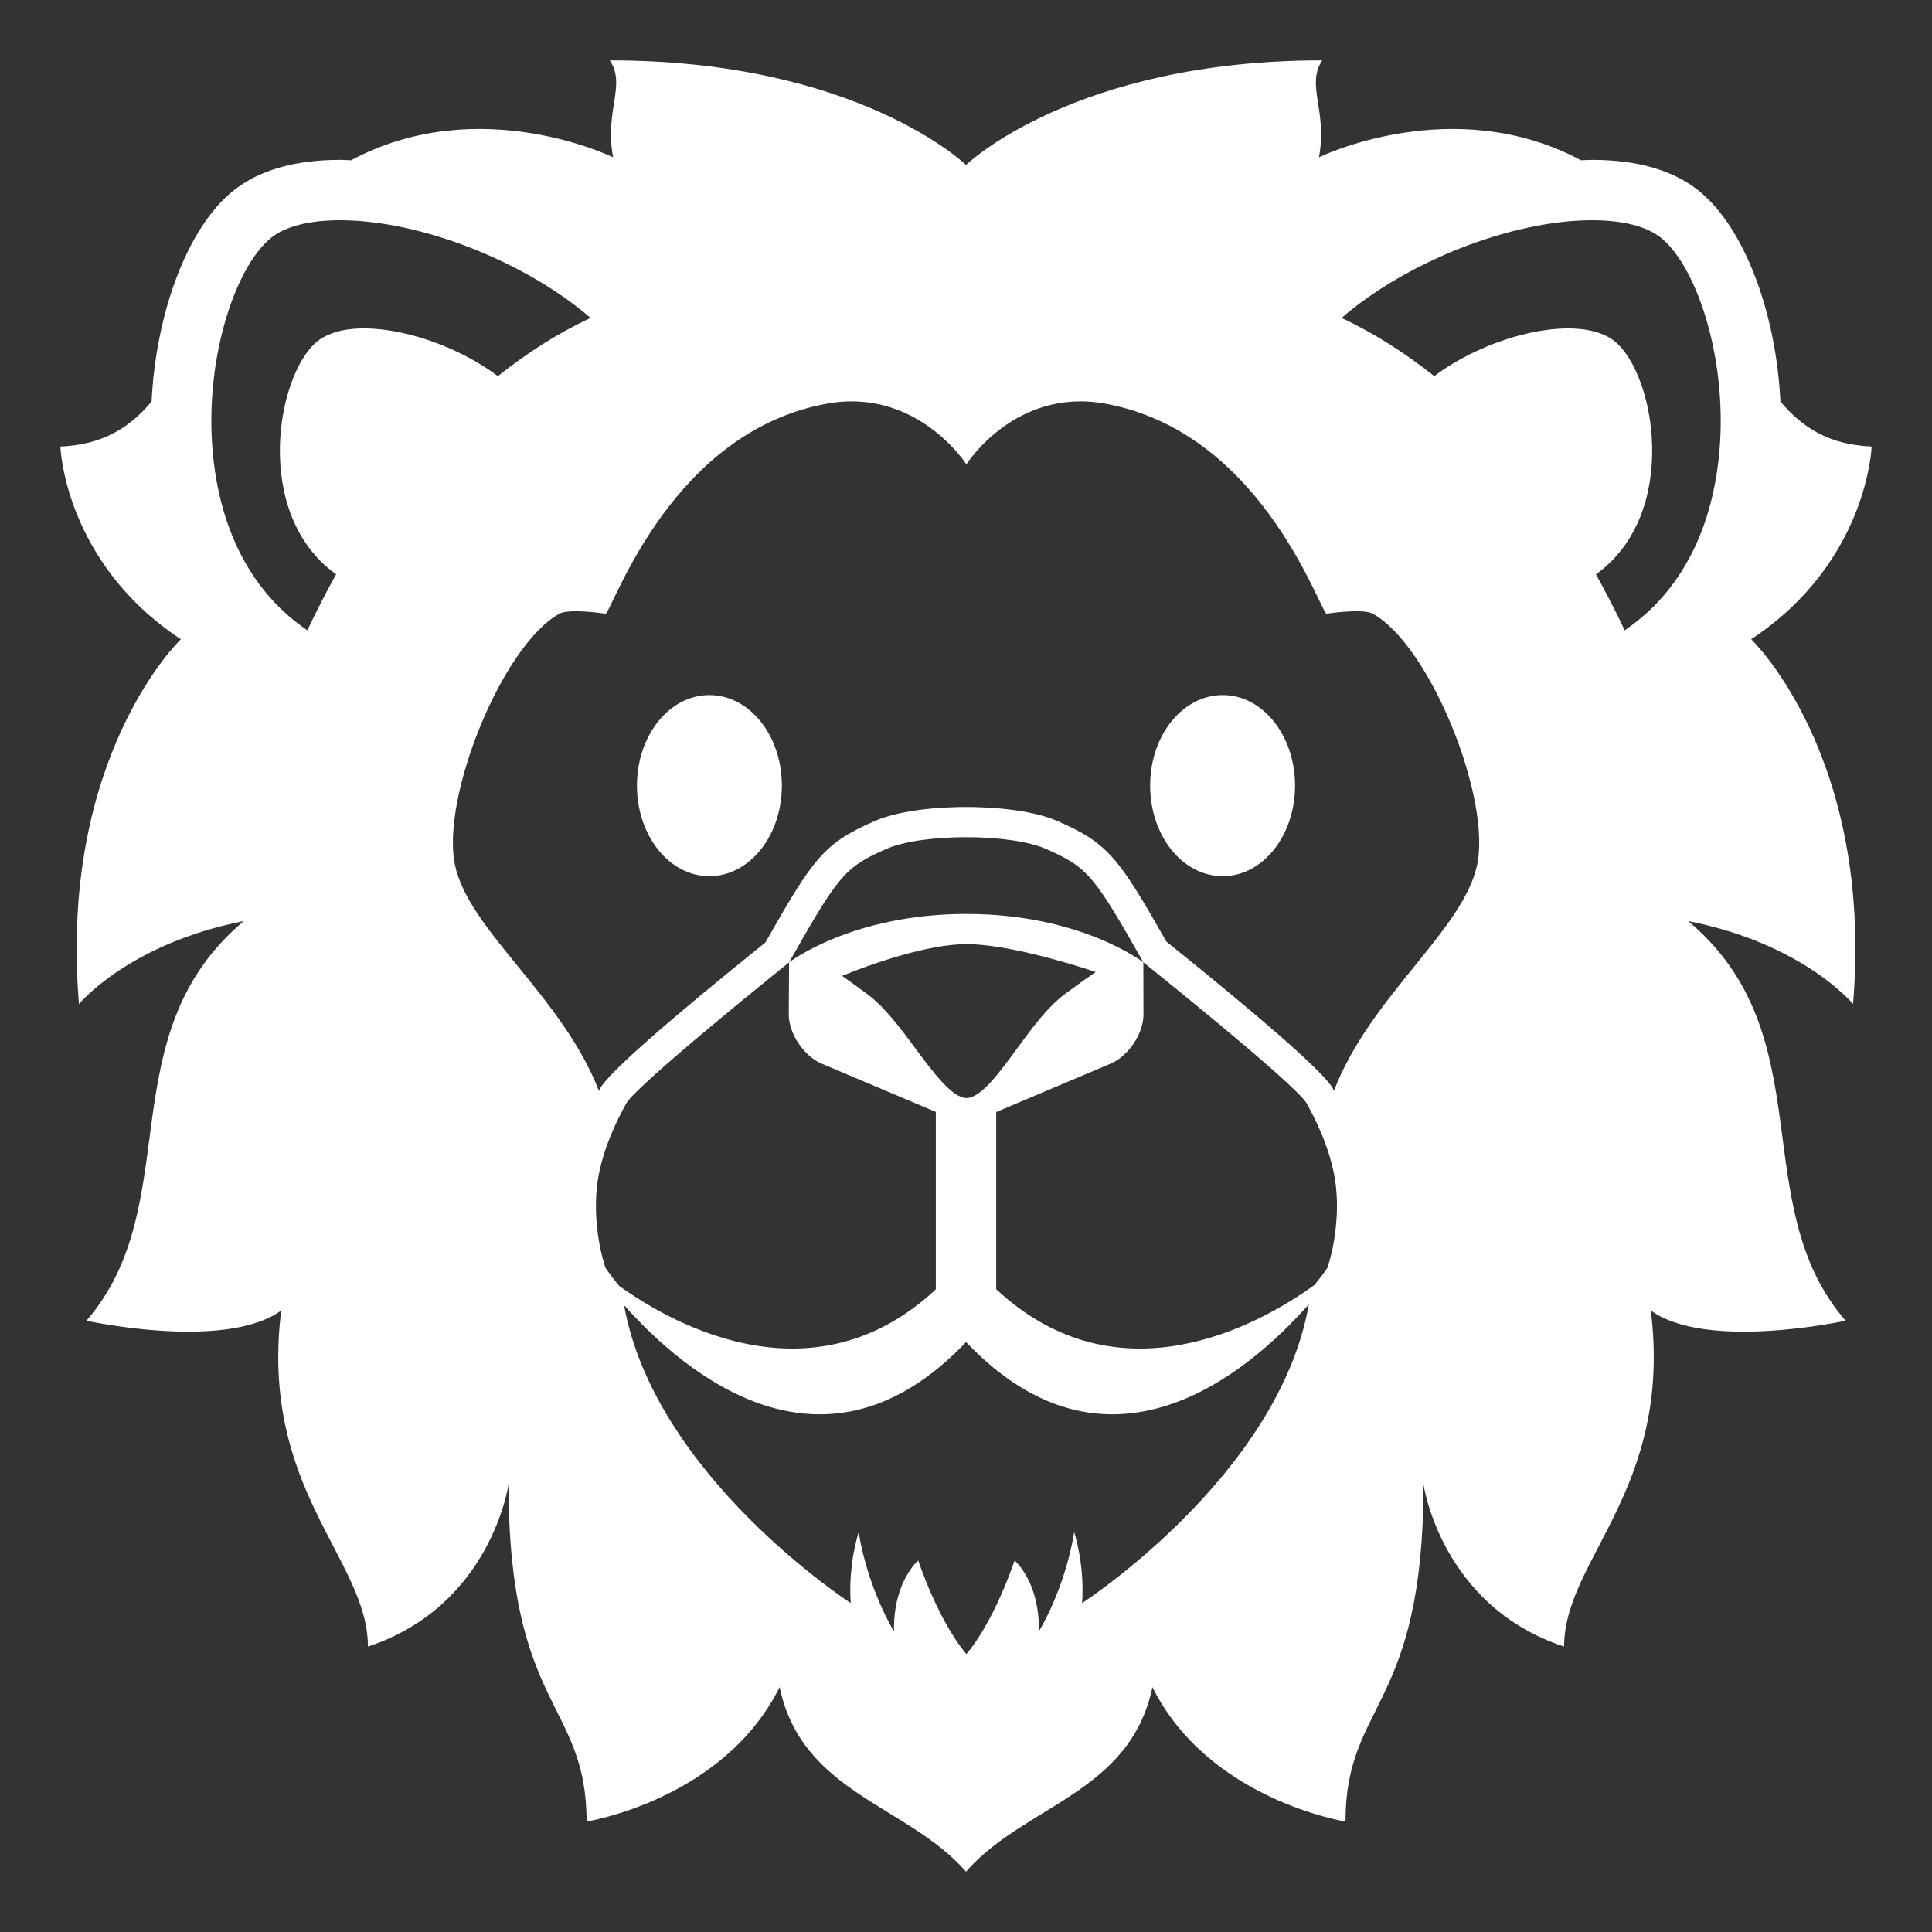 <svg width="64" height="64" viewBox="0 0 64 64" fill="none" xmlns="http://www.w3.org/2000/svg">
<rect x="0" y="0" width="64" height="64" fill="#333333" stroke="none"/>
<path d="M40.504 23.025C39.172 23.025 38.1 24.363 38.1 26.023C38.1 27.687 39.172 29.025 40.504 29.025C41.828 29.025 42.9 27.687 42.9 26.023C42.9 24.363 41.828 23.025 40.504 23.025ZM23.497 23.025C22.174 23.025 21.1 24.362 21.1 26.023C21.1 27.687 22.174 29.025 23.497 29.025C24.828 29.025 25.9 27.687 25.9 26.023C25.9 24.362 24.828 23.025 23.497 23.025Z" fill="white"/>
<path d="M62 14.793C60.59 14.73 59.705 14.167 58.979 13.302C58.836 10.378 57.798 7.557 56.29 6.332C55.443 5.644 54.249 5.296 52.741 5.296C52.62 5.296 52.495 5.305 52.372 5.309C48.127 3.035 43.692 5.211 43.692 5.211C43.982 3.658 43.252 2.826 43.801 2C35.57 2 32.004 5.462 32 5.465C31.998 5.462 28.432 2 20.201 2C20.75 2.826 20.019 3.658 20.31 5.211C20.31 5.211 15.875 3.034 11.63 5.309C11.507 5.305 11.381 5.296 11.259 5.296C9.752 5.296 8.558 5.645 7.711 6.332C6.202 7.557 5.164 10.378 5.021 13.302C4.296 14.167 3.41 14.73 2 14.793C2 14.793 2.124 18.622 5.991 21.176C5.991 21.176 1.935 25.043 2.616 33.26C2.616 33.26 4.252 31.264 8.078 30.512C3.572 34.292 6.2 39.887 2.864 43.75C2.864 43.75 7.454 44.758 9.315 43.413C8.586 49.336 12.188 51.646 12.188 54.545C16.275 53.201 16.847 49.168 16.847 49.168C16.847 56.636 19.431 56.371 19.431 60.341C19.431 60.341 23.964 59.627 25.826 55.889C26.566 59.414 30.076 59.795 32 62H32.002C33.926 59.795 37.436 59.414 38.176 55.889C40.037 59.627 44.571 60.341 44.571 60.341C44.571 56.371 47.155 56.636 47.155 49.168C47.155 49.168 47.727 53.201 51.813 54.545C51.813 51.647 55.415 49.336 54.686 43.413C56.547 44.758 61.137 43.75 61.137 43.75C57.801 39.887 60.43 34.292 55.924 30.512C59.75 31.264 61.385 33.26 61.385 33.26C62.067 25.043 58.01 21.176 58.01 21.176C61.877 18.622 62 14.793 62 14.793ZM10.509 11.31C9.157 12.411 8.354 17.034 11.134 19.025C10.797 19.633 10.479 20.252 10.181 20.88C7.998 19.392 7.279 17.049 7.074 15.247C6.71 12.06 7.762 8.868 8.973 7.885C9.447 7.5 10.238 7.296 11.26 7.296C13.969 7.296 17.448 8.7 19.563 10.533C18.483 11.035 17.463 11.688 16.493 12.46C14.64 11.068 11.671 10.368 10.509 11.31ZM35.845 53.104C35.938 51.814 35.584 50.756 35.584 50.756C35.268 52.674 34.412 54.045 34.412 54.045C34.449 52.4 33.611 51.695 33.611 51.695C32.83 53.925 32.013 54.791 32.013 54.791C32.013 54.791 31.198 53.926 30.416 51.695C30.416 51.695 29.579 52.4 29.616 54.045C29.616 54.045 28.76 52.674 28.444 50.756C28.444 50.756 28.09 51.814 28.182 53.104C28.182 53.104 21.69 48.907 20.672 43.235C22.756 45.576 27.333 49.367 32.002 44.458C36.69 49.386 41.285 45.546 43.357 43.208C42.358 48.894 35.845 53.104 35.845 53.104ZM30.328 34.734C29.824 34.054 29.303 33.352 28.706 32.912C28.397 32.683 28.131 32.492 27.896 32.328C28.831 31.94 30.736 31.275 32.012 31.275C33.286 31.275 35.284 31.861 36.296 32.198C36.019 32.389 35.694 32.619 35.298 32.912C34.7 33.353 34.185 34.058 33.687 34.74C33.126 35.506 32.492 36.374 32.017 36.374H32.015C31.541 36.371 30.896 35.501 30.328 34.734ZM43.996 41.925L43.975 41.992L43.936 42.051C43.915 42.083 43.776 42.283 43.544 42.566C41.602 43.972 36.992 46.433 33 42.706V36.837L36.82 35.222C37.402 34.954 37.879 34.226 37.879 33.608L37.875 31.88C37.875 31.88 35.815 30.276 32.013 30.276C28.211 30.276 26.139 31.88 26.139 31.88L26.129 33.607C26.129 34.225 26.607 34.954 27.188 35.221L31 36.833V42.712C27.041 46.401 22.478 44.009 20.512 42.599C20.364 42.422 20.225 42.24 20.093 42.051L20.054 41.992L20.033 41.925C19.85 41.355 19.635 40.223 19.8 39.115C19.962 38.039 20.478 37.03 20.748 36.548C21.095 35.928 26.127 31.889 26.139 31.88C27.766 29.013 27.966 28.732 29.368 28.119C29.959 27.862 30.982 27.733 32.006 27.733C33.03 27.733 34.051 27.862 34.643 28.119C36.044 28.731 36.249 29.012 37.877 31.879C37.877 31.879 42.936 35.927 43.283 36.548C43.553 37.03 44.07 38.041 44.23 39.115C44.395 40.223 44.179 41.354 43.996 41.925ZM48.932 28.652C48.47 30.824 45.385 33.006 44.187 36.138C44.175 36.115 44.166 36.081 44.155 36.059C43.864 35.54 42.009 33.902 38.636 31.189C37.071 28.438 36.723 27.937 35.041 27.203C34.067 26.778 32.592 26.733 32.004 26.733C31.414 26.733 29.94 26.778 28.967 27.202C27.278 27.94 26.934 28.441 25.355 31.22C22.007 33.915 20.164 35.543 19.875 36.06C19.862 36.082 19.854 36.118 19.842 36.142C18.638 33.009 15.531 30.826 15.071 28.653C14.601 26.439 16.622 21.397 18.525 20.332C18.866 20.143 20.07 20.332 20.07 20.332C20.426 19.856 22.355 14.291 27.388 13.373C30.376 12.827 32.013 15.381 32.013 15.381C32.013 15.381 33.628 12.827 36.617 13.373C41.648 14.291 43.578 19.856 43.935 20.332C43.935 20.332 45.138 20.143 45.48 20.332C47.381 21.396 49.402 26.438 48.932 28.652ZM56.928 15.248C56.723 17.05 56.004 19.392 53.821 20.88C53.523 20.252 53.205 19.633 52.868 19.025C55.649 17.034 54.845 12.411 53.493 11.31C52.331 10.369 49.362 11.069 47.511 12.46C46.54 11.689 45.521 11.035 44.441 10.533C46.554 8.7 50.033 7.296 52.742 7.296C53.765 7.296 54.556 7.5 55.031 7.885C56.24 8.868 57.293 12.062 56.928 15.248Z" fill="white"/>
</svg>

